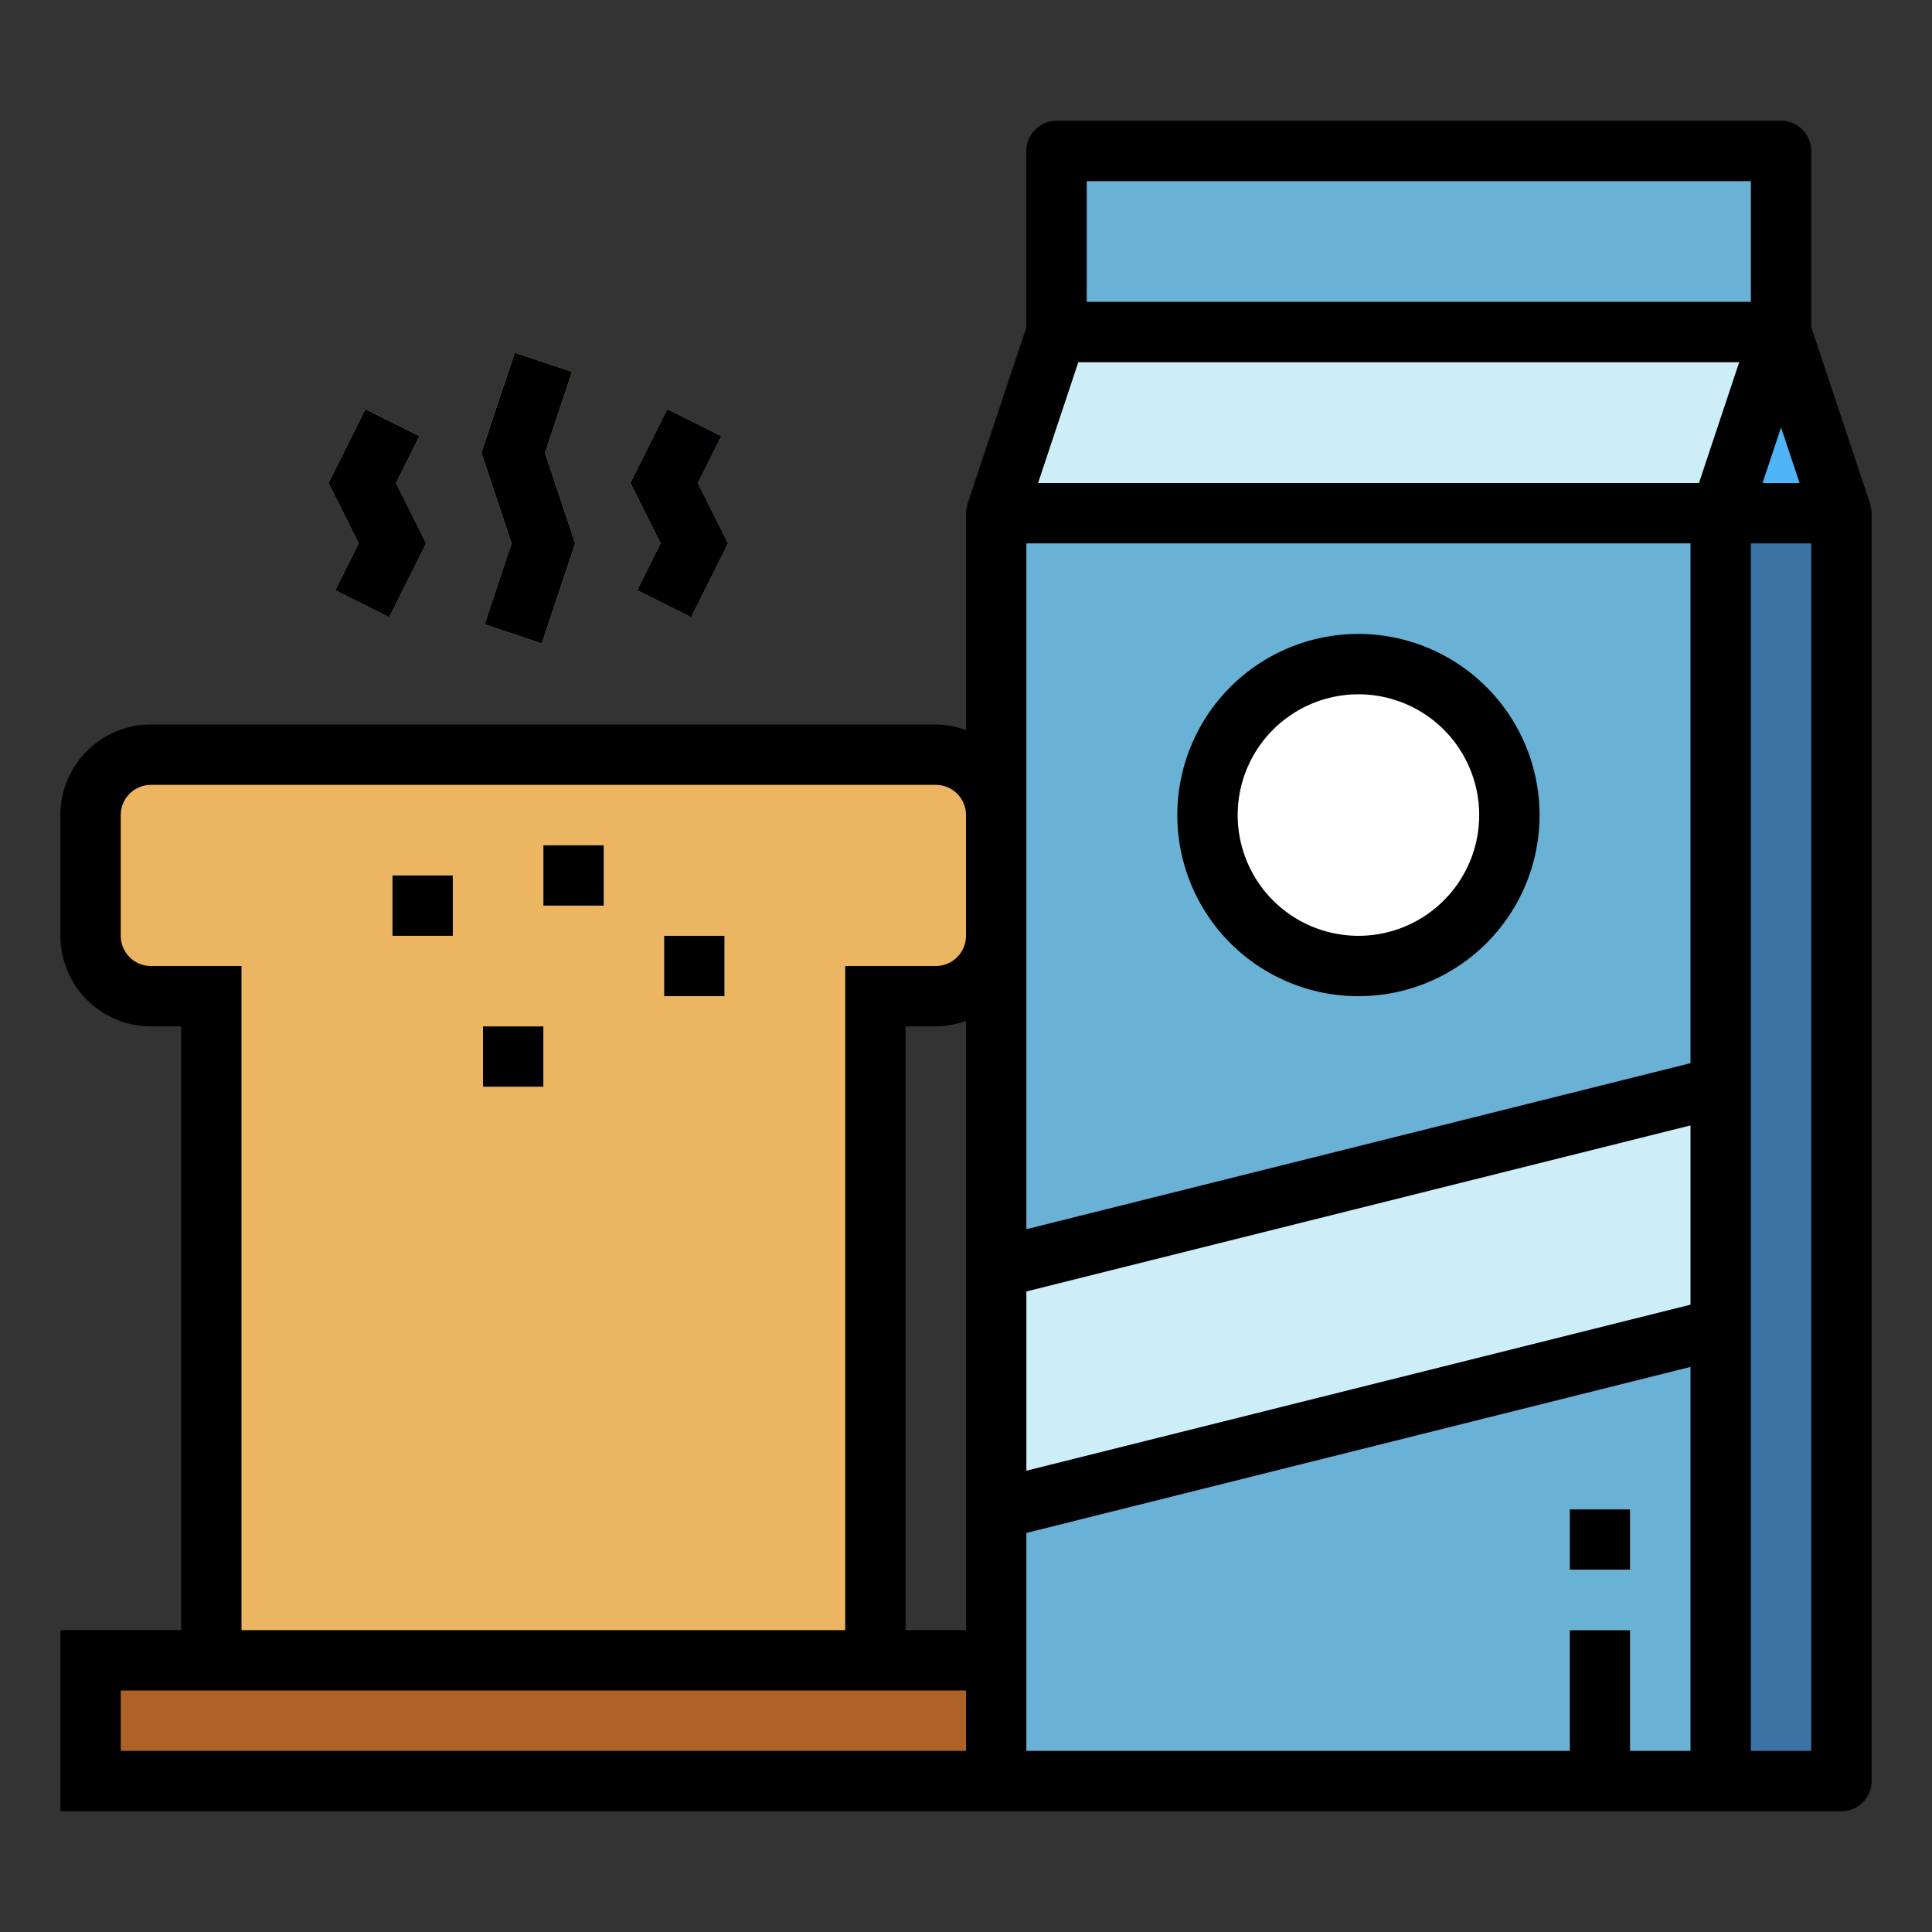 <?xml version="1.0"?>
<svg xmlns="http://www.w3.org/2000/svg" viewBox="0 0 64 64" width="512" height="512"><rect x="0" y="0" width="64" height="64" fill="#333333" stroke="none"/><g id="Filled_outline" data-name="Filled outline"><rect x="33" y="17" width="24" height="42" style="fill:#69b1d5"/><rect x="57" y="17" width="4" height="42" style="fill:#3b73a5"/><polygon points="57 17 33 17 35 11 59 11 57 17" style="fill:#cdeef6"/><polygon points="57 17 59 11 61 17 57 17" style="fill:#50b4f8"/><rect x="35" y="5" width="24" height="6" style="fill:#69b1d5"/><polygon points="57 44 33 50 33 42 57 36 57 44" style="fill:#cdeef6"/><circle cx="45" cy="27" r="5" style="fill:#fff"/><rect x="52" y="54" width="2" height="5" style="fill:#fff"/><rect x="52" y="50" width="2" height="2" style="fill:#fff"/><path d="M31,25H5a2,2,0,0,0-2,2v4a2,2,0,0,0,2,2H7V55H29V33h2a2,2,0,0,0,2-2V27A2,2,0,0,0,31,25Z" style="fill:#ebb562"/><rect x="13" y="29" width="2" height="2" style="fill:#fff"/><rect x="18" y="28" width="2" height="2" style="fill:#fff"/><rect x="22" y="31" width="2" height="2" style="fill:#fff"/><rect x="16" y="34" width="2" height="2" style="fill:#fff"/><polygon points="17.948 21.316 16.052 20.684 16.946 18 15.946 15 17.052 11.684 18.948 12.316 18.054 15 19.054 18 17.948 21.316" style="fill:#f3bb59"/><polygon points="12.895 20.447 11.105 19.553 11.882 18 10.882 16 12.105 13.553 13.895 14.447 13.118 16 14.118 18 12.895 20.447" style="fill:#f3bb59"/><polygon points="22.895 20.447 21.105 19.553 21.882 18 20.882 16 22.105 13.553 23.895 14.447 23.118 16 24.118 18 22.895 20.447" style="fill:#f3bb59"/><rect x="3" y="55" width="30" height="4" style="fill:#ad6327"/><path d="M61.948,16.684,60,10.839V5a1,1,0,0,0-1-1H35a1,1,0,0,0-1,1v5.839l-1.948,5.845A1.776,1.776,0,0,0,32,17v7.184A2.966,2.966,0,0,0,31,24H5a3,3,0,0,0-3,3v4a3,3,0,0,0,3,3H6V54H2v6H61a1,1,0,0,0,1-1V17A1.776,1.776,0,0,0,61.948,16.684ZM56,43.219l-22,5.5V42.781l22-5.5ZM32,54H30V34h1a2.966,2.966,0,0,0,1-.184Zm2-13.281V18H56V35.219ZM35.72,12H57.613L56.28,16H34.387ZM59,14.161,59.613,16H58.387ZM36,6H58v4H36ZM5,32a1,1,0,0,1-1-1V27a1,1,0,0,1,1-1H31a1,1,0,0,1,1,1v4a1,1,0,0,1-1,1H28V54H8V32ZM4,56H32v2H4Zm30-2V50.781l22-5.5V58H54V54H52v4H34Zm26,4H58V18h2Z"/><path d="M45,21a6,6,0,1,0,6,6A6.006,6.006,0,0,0,45,21Zm0,10a4,4,0,1,1,4-4A4,4,0,0,1,45,31Z"/><rect x="52" y="50" width="2" height="2"/><rect x="13" y="29" width="2" height="2"/><rect x="18" y="28" width="2" height="2"/><rect x="22" y="31" width="2" height="2"/><rect x="16" y="34" width="2" height="2"/><polygon points="16.052 20.684 17.948 21.316 19.054 18 18.054 15 18.948 12.316 17.052 11.684 15.946 15 16.946 18 16.052 20.684"/><polygon points="11.105 19.553 12.895 20.447 14.118 18 13.118 16 13.895 14.447 12.105 13.553 10.882 16 11.882 18 11.105 19.553"/><polygon points="21.105 19.553 22.895 20.447 24.118 18 23.118 16 23.895 14.447 22.105 13.553 20.882 16 21.882 18 21.105 19.553"/></g></svg>

